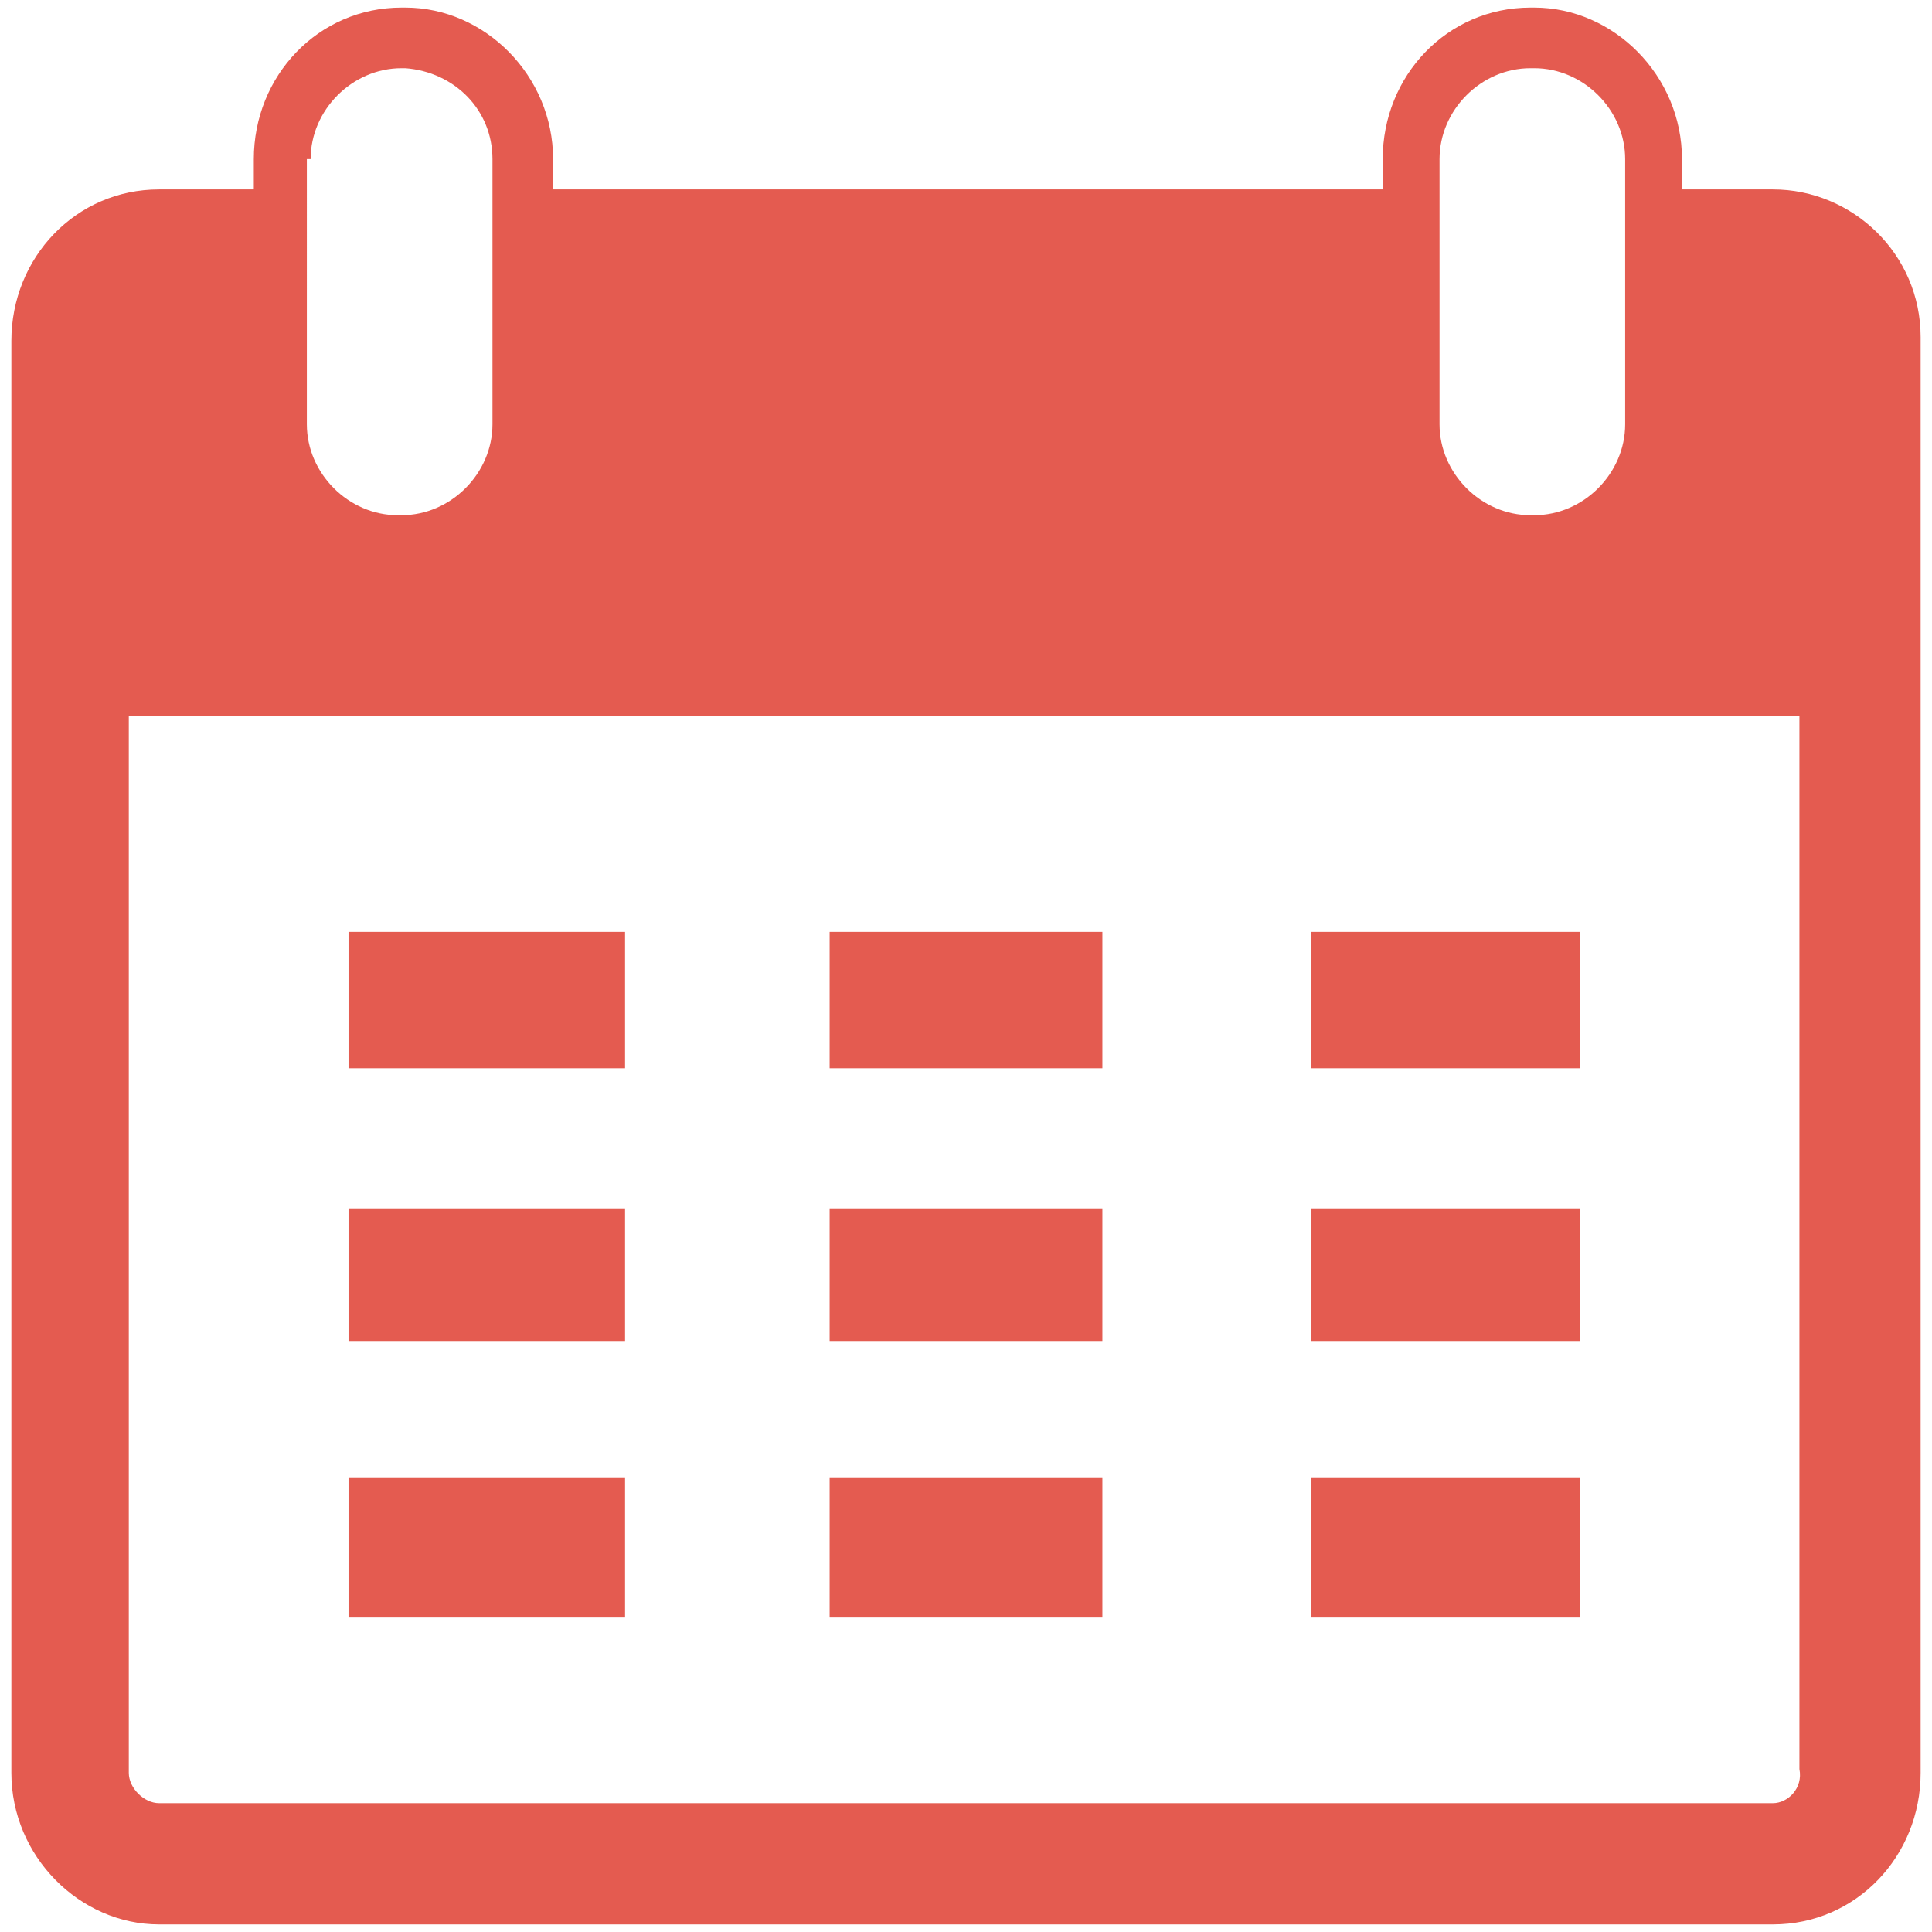 <?xml version="1.0" encoding="utf-8"?>
<!-- Generator: Adobe Illustrator 18.0.0, SVG Export Plug-In . SVG Version: 6.00 Build 0)  -->
<!DOCTYPE svg PUBLIC "-//W3C//DTD SVG 1.1//EN" "http://www.w3.org/Graphics/SVG/1.1/DTD/svg11.dtd">
<svg version="1.1" id="图层_1" xmlns="http://www.w3.org/2000/svg" xmlns:xlink="http://www.w3.org/1999/xlink" x="0px" y="0px"
	 viewBox="0 0 51 51" enable-background="new 0 0 51 51" xml:space="preserve">
<path fill="#E45B50" d="M46.8,5h-2.4V4.2c0-2.2-1.8-4-3.9-4h-0.1c-2.2,0-3.9,1.8-3.9,4V5H14.6V4.2c0-2.2-1.8-4-3.9-4h-0.1
	c-2.2,0-3.9,1.8-3.9,4V5H4.2c-2.2,0-3.9,1.8-3.9,4v37.8c0,2.2,1.8,4,3.9,4h42.6c2.2,0,3.9-1.8,3.9-4V8.9C50.7,6.7,48.9,5,46.8,5
	L46.8,5z M38,4.2c0-1.3,1.1-2.4,2.4-2.4h0.1c1.3,0,2.4,1.1,2.4,2.4v7c0,1.3-1.1,2.4-2.4,2.4h-0.1c-1.3,0-2.4-1.1-2.4-2.4V4.2L38,4.2
	z M8.2,4.2c0-1.3,1.1-2.4,2.4-2.4h0.1C12,1.9,13,2.9,13,4.2v7c0,1.3-1.1,2.4-2.4,2.4h-0.1c-1.3,0-2.4-1.1-2.4-2.4V4.2L8.2,4.2z
	 M46.8,47.6H4.2c-0.4,0-0.8-0.4-0.8-0.8V18.9h44.1v27.8C47.6,47.2,47.2,47.6,46.8,47.6L46.8,47.6z M9.2,24.6h7.3v3.6H9.2V24.6
	L9.2,24.6z M21.9,24.6h7.2v3.6h-7.2V24.6L21.9,24.6z M34.6,24.6h7.1v3.6h-7.1V24.6L34.6,24.6z M9.2,31.9h7.3v3.5H9.2V31.9L9.2,31.9z
	 M21.9,31.9h7.2v3.5h-7.2V31.9L21.9,31.9z M34.6,31.9h7.1v3.5h-7.1V31.9L34.6,31.9z M9.2,39h7.3v3.7H9.2V39L9.2,39z M21.9,39h7.2
	v3.7h-7.2V39L21.9,39z M34.6,39h7.1v3.7h-7.1V39L34.6,39z M34.6,39"/>
</svg>
